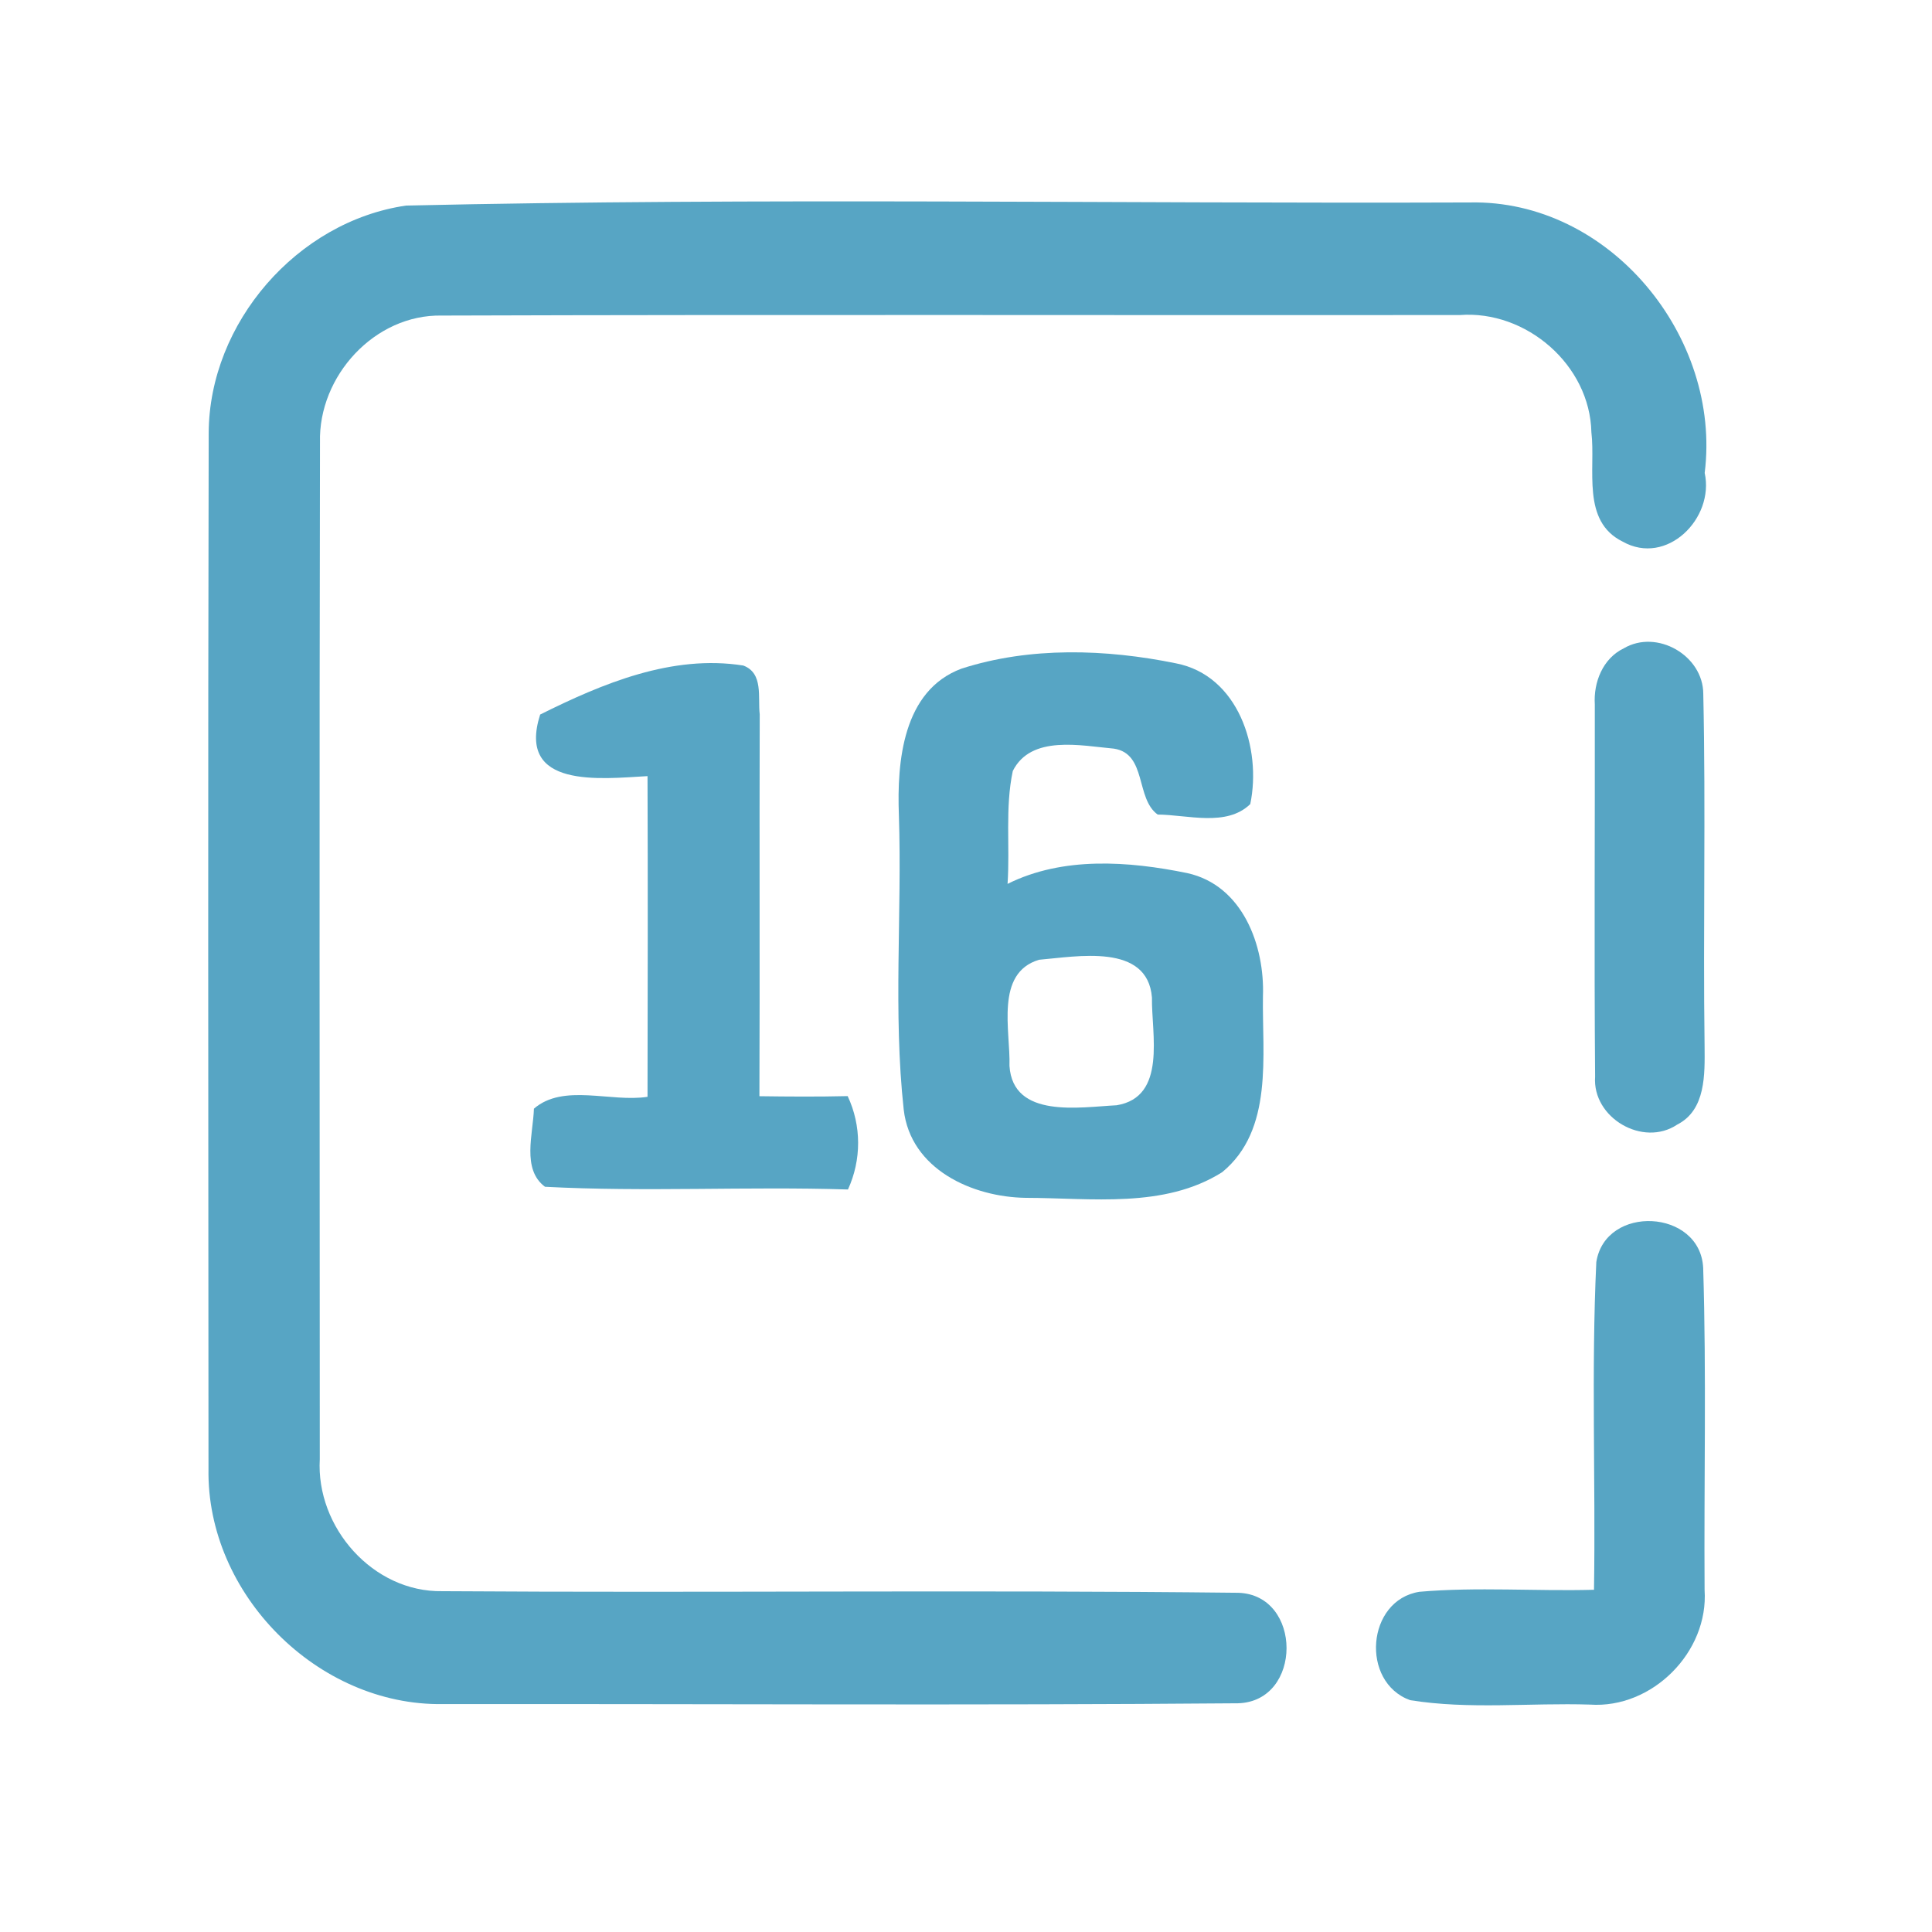 <?xml version="1.0" encoding="UTF-8" ?>
<!DOCTYPE svg PUBLIC "-//W3C//DTD SVG 1.1//EN" "http://www.w3.org/Graphics/SVG/1.1/DTD/svg11.dtd">
<svg width="192pt" height="192pt" viewBox="0 0 192 192" version="1.1" xmlns="http://www.w3.org/2000/svg">
<g id="#57a5c4ff">
<path fill="#57a5c4" opacity="1.00" d=" M 40.35 20.43 C 75.56 19.63 110.84 20.25 146.07 20.12 C 159.96 19.83 171.10 33.47 169.41 47.00 C 170.40 51.52 165.63 56.30 161.25 53.82 C 157.13 51.78 158.59 46.63 158.15 42.96 C 158.01 36.27 151.67 30.80 145.06 31.31 C 111.35 31.34 77.64 31.25 43.92 31.36 C 37.23 31.22 31.63 37.38 31.80 43.96 C 31.73 77.64 31.77 111.33 31.78 145.01 C 31.39 151.78 37.06 158.25 43.96 158.13 C 70.32 158.31 96.69 157.99 123.05 158.29 C 129.45 158.48 129.47 169.09 123.03 169.27 C 96.70 169.49 70.35 169.32 44.01 169.35 C 31.57 169.54 20.51 158.42 20.72 145.98 C 20.70 111.66 20.66 77.34 20.74 43.02 C 20.79 32.09 29.53 22.01 40.35 20.43 Z" />
<path fill="#57a5c4" opacity="1.00" d=" M 161.37 64.43 C 164.67 62.49 169.26 65.15 169.27 68.95 C 169.53 80.63 169.24 92.31 169.40 103.99 C 169.42 106.73 169.54 110.31 166.68 111.76 C 163.28 114.04 158.23 111.09 158.52 107.00 C 158.42 94.68 158.51 82.34 158.49 70.01 C 158.35 67.80 159.29 65.43 161.37 64.43 Z" />
<path fill="#57a5c4" opacity="1.00" d=" M 95.55 66.45 C 102.36 64.25 109.92 64.50 116.86 65.92 C 123.07 67.12 125.40 74.37 124.25 79.91 C 121.88 82.20 118.03 80.97 115.05 80.95 C 112.83 79.36 113.99 74.91 110.71 74.40 C 107.44 74.11 102.46 73.00 100.65 76.62 C 99.87 80.30 100.38 84.11 100.13 87.84 C 105.62 85.10 112.16 85.57 118.00 86.77 C 123.48 87.98 125.70 93.95 125.51 99.02 C 125.42 104.89 126.58 112.29 121.46 116.49 C 115.69 120.13 108.44 119.05 101.95 119.04 C 96.61 118.97 90.49 116.19 89.81 110.27 C 88.75 100.57 89.65 90.75 89.33 81.00 C 89.13 75.68 89.72 68.62 95.55 66.45 M 103.26 95.38 C 98.85 96.70 100.43 102.47 100.32 105.92 C 100.66 111.21 107.33 110.02 110.97 109.84 C 115.99 109.02 114.42 102.72 114.48 99.14 C 114.05 93.68 107.00 95.07 103.26 95.38 Z" />
<path fill="#57a5c4" opacity="1.00" d=" M 53.68 71.01 C 59.86 67.93 66.79 65.02 73.87 66.14 C 75.89 66.90 75.30 69.30 75.50 70.99 C 75.46 83.64 75.52 96.29 75.47 108.94 C 78.39 108.98 81.32 109.00 84.24 108.93 C 85.62 111.87 85.62 115.26 84.27 118.21 C 74.24 117.89 64.18 118.47 54.16 117.94 C 51.82 116.20 52.99 112.67 53.06 110.18 C 55.99 107.64 60.71 109.57 64.35 109.00 C 64.37 98.38 64.39 87.75 64.35 77.13 C 59.69 77.39 51.32 78.41 53.68 71.01 Z" />
<path fill="#57a5c4" opacity="1.00" d=" M 158.64 125.42 C 159.55 119.67 168.97 120.14 169.26 126.00 C 169.59 136.65 169.33 147.33 169.40 158.00 C 169.82 164.18 164.19 169.83 158.00 169.40 C 152.05 169.21 146.01 169.91 140.13 168.96 C 135.18 167.16 135.80 159.02 141.06 158.19 C 146.82 157.69 152.63 158.15 158.41 157.99 C 158.58 147.14 158.13 136.25 158.64 125.42 Z" />
</g>
</svg>
